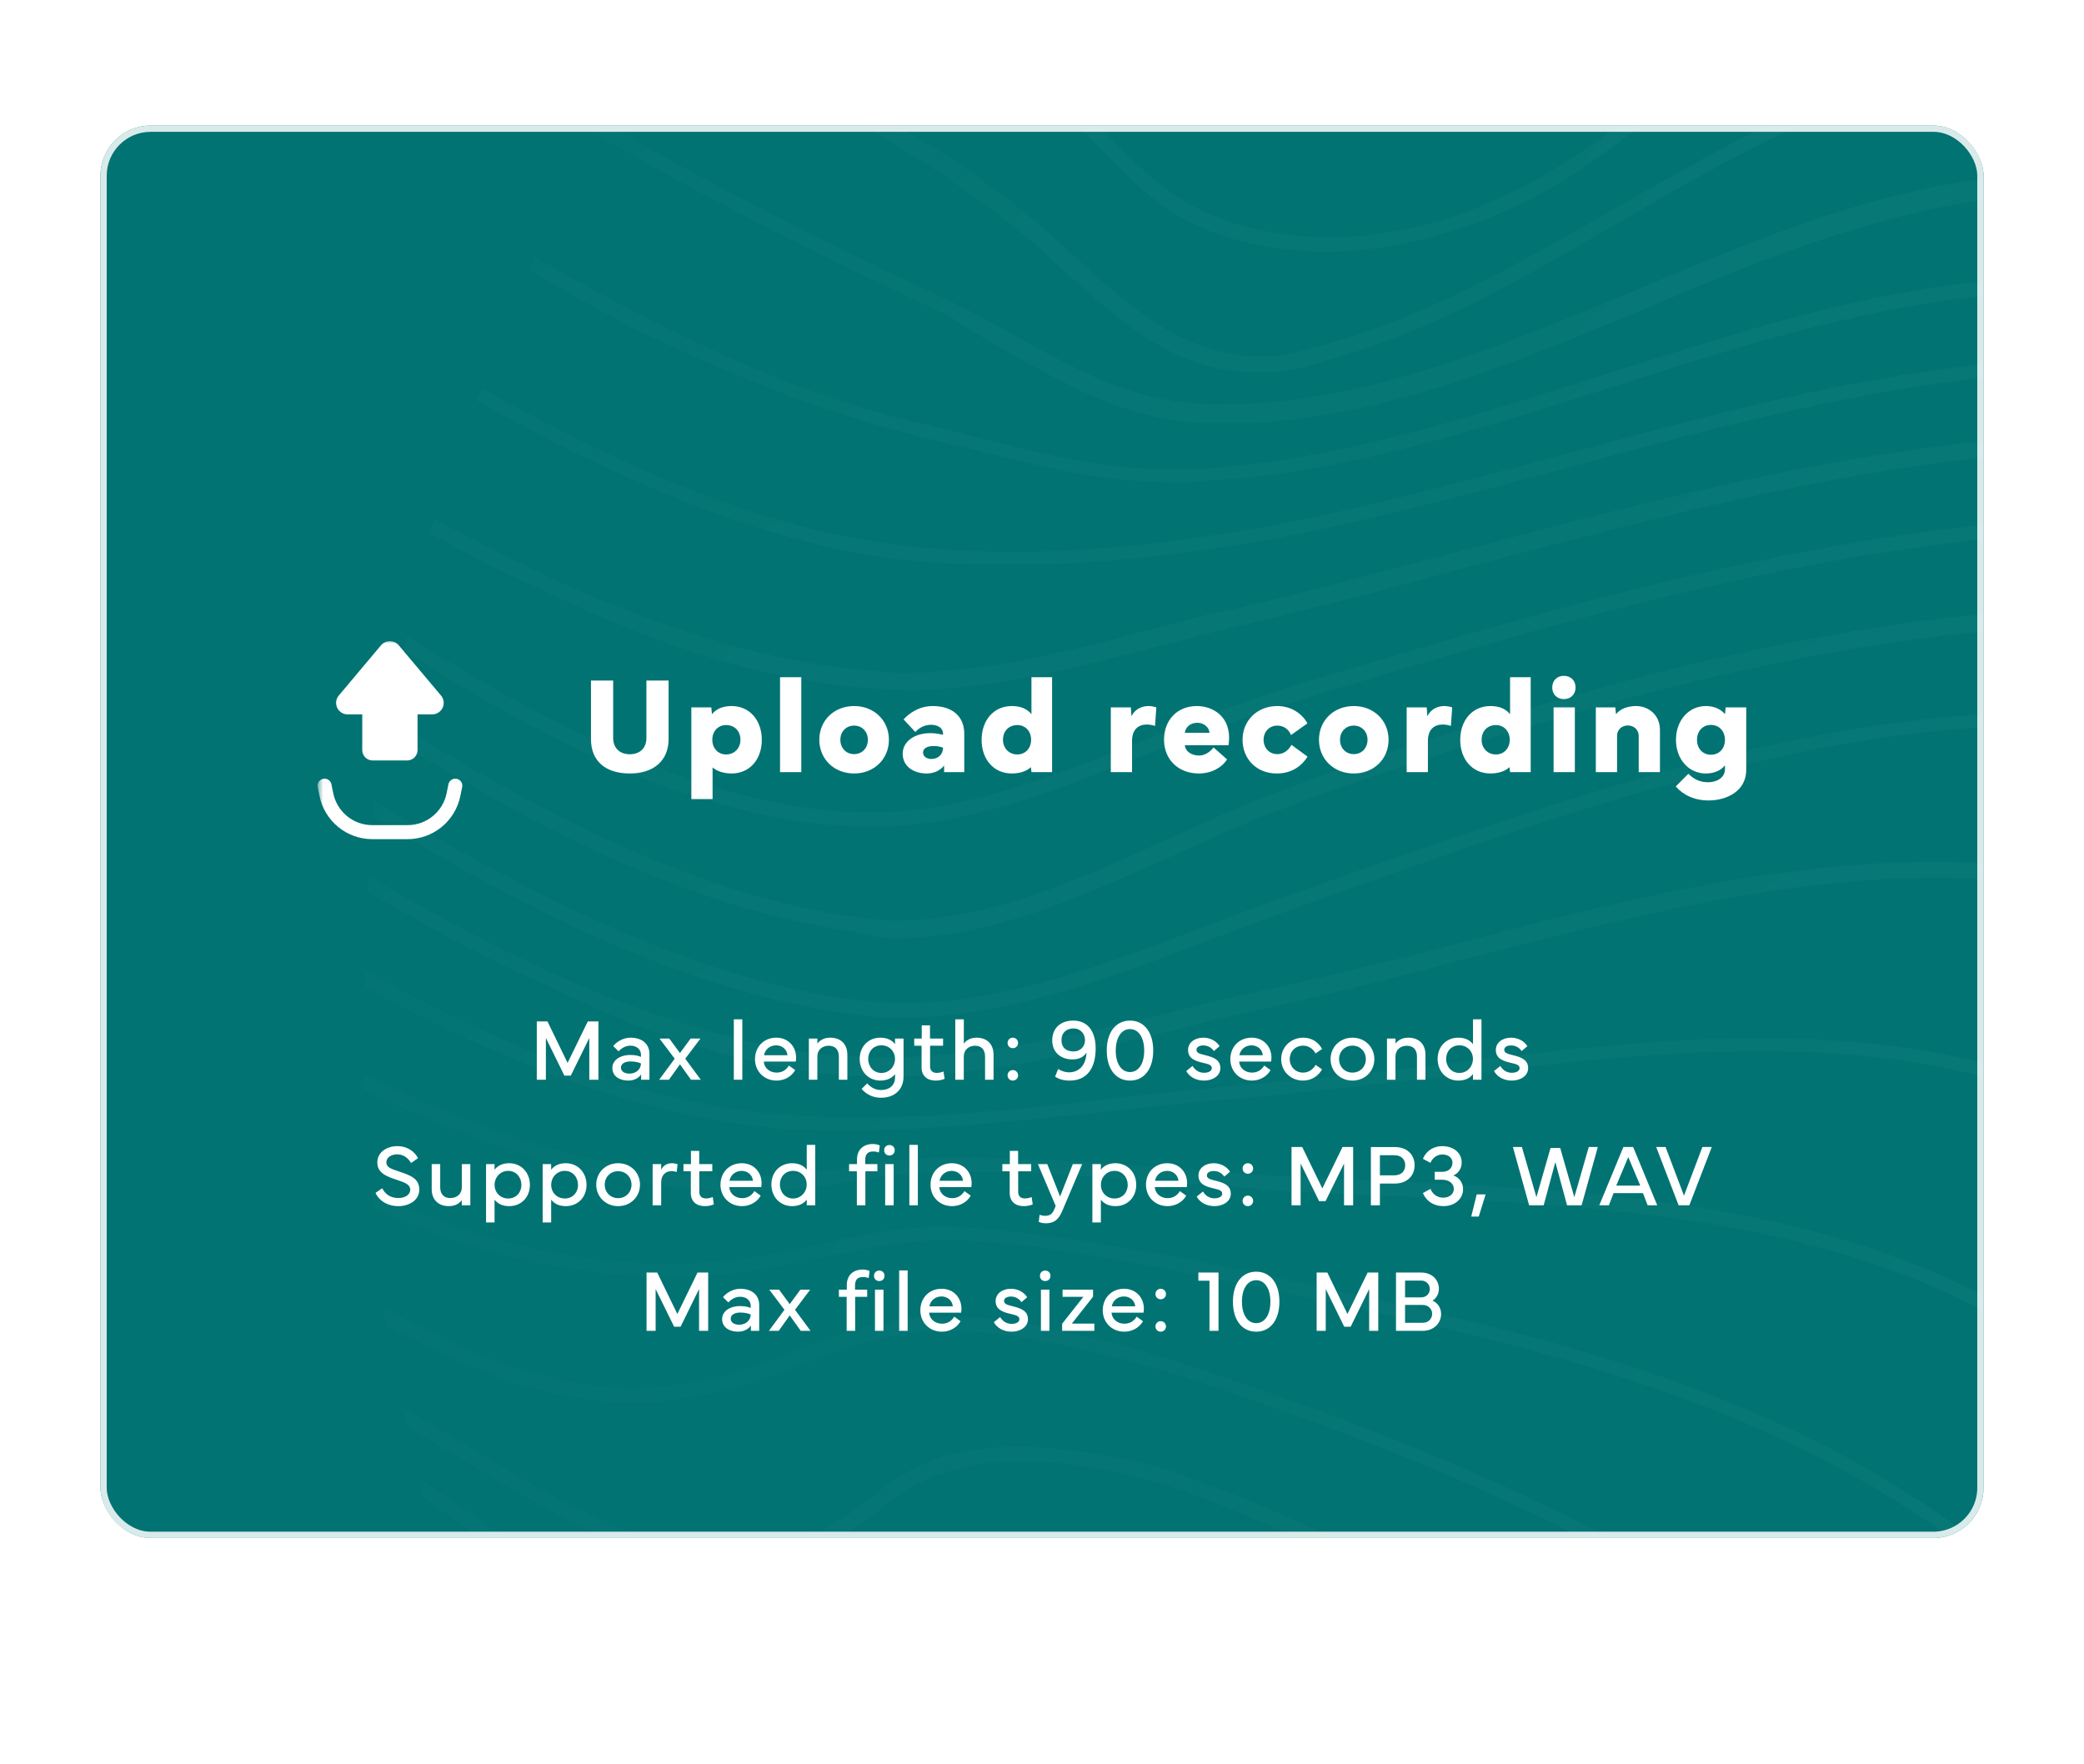<svg width="332" height="281" viewBox="0 0 332 281" fill="none" xmlns="http://www.w3.org/2000/svg">
<g filter="url(#filter0_d_1178_67030)">
<g clip-path="url(#clip0_1178_67030)">
<rect x="16" y="16" width="300" height="225" rx="8" fill="#027373"/>
<g opacity="0.12">
<path d="M521.87 308.259C518.832 310.032 515.54 311.551 512.502 313.323C488.194 326.49 462.874 340.163 436.794 349.278C418.057 355.862 401.598 358.9 386.406 358.9C368.681 358.9 351.97 354.343 336.018 345.227C329.435 341.429 322.598 337.125 315.256 332.061C304.874 324.718 294.746 316.868 284.111 308.259C257.018 286.737 228.913 264.455 196.249 254.58C192.451 253.314 189.413 252.808 187.134 252.554C185.361 252.301 183.589 252.301 182.07 252.301C175.486 252.301 170.169 253.567 164.852 256.859C162.067 258.631 159.788 260.91 157.763 263.189C155.484 265.721 152.952 268.506 149.407 270.026C146.621 271.292 143.33 271.798 140.038 271.798C135.481 271.798 130.67 270.785 125.352 268.506C116.997 265.215 108.894 259.897 102.31 255.593C100.791 254.58 99.525 253.82 98.006 252.808C90.157 247.997 82.307 242.426 73.952 236.349L73.445 236.096C71.166 234.577 68.888 232.804 66.609 231.285C66.862 232.298 67.115 233.564 67.621 234.577C69.141 235.843 70.913 236.856 72.432 238.122L72.686 238.375C81.041 244.199 89.144 249.769 96.993 254.833C98.26 255.593 99.779 256.606 101.298 257.618C107.881 261.923 116.237 267.24 124.846 270.785C130.67 273.064 135.734 274.077 140.545 274.077C144.089 274.077 147.634 273.317 150.673 272.051C154.471 270.279 157.256 267.493 159.788 264.708C161.813 262.429 163.839 260.404 166.371 258.631C171.182 255.846 175.993 254.58 182.323 254.58C183.842 254.58 185.361 254.58 187.134 254.833C189.413 255.086 192.198 255.593 195.743 256.606C228.153 266.227 256.006 288.509 283.099 309.779C293.733 318.134 303.861 326.237 314.242 333.58C321.585 338.644 328.675 343.202 335.258 347C351.464 356.115 367.922 360.673 385.899 360.926C401.598 361.179 418.563 357.887 438.06 351.051C464.14 341.936 489.46 328.262 514.021 314.843L514.781 314.589C517.819 313.07 520.604 311.551 523.643 309.779C553.774 293.573 581.12 283.952 607.959 279.901C608.466 279.141 608.719 278.128 608.973 277.368C600.87 278.381 592.515 280.154 584.412 282.433C564.409 288.003 544.152 296.359 521.87 308.259Z" fill="url(#paint0_linear_1178_67030)" fill-opacity="0.4"/>
<path d="M516.301 290.281L515.795 290.535C485.41 304.714 454.266 319.653 422.109 329.275C405.904 334.339 388.433 338.897 371.215 338.897C354.503 338.897 340.577 334.592 328.424 325.73C322.347 321.426 316.27 315.855 311.459 311.551C290.19 292.307 271.706 277.368 253.475 264.961C231.193 249.769 209.924 238.628 188.401 231.032C184.35 229.512 180.299 228.5 176.754 227.993C171.437 226.98 166.879 226.474 162.068 226.474C157.511 226.474 153.459 226.98 149.661 228.246C145.103 229.766 141.559 232.298 138.267 234.83C135.988 236.602 133.71 238.375 131.178 239.641C126.367 242.173 121.302 243.439 116.238 243.439C104.844 243.439 93.703 237.615 82.309 231.032C76.232 227.487 70.155 223.689 64.078 220.144C64.332 221.157 64.584 222.169 64.838 223.182C70.155 226.474 75.725 229.766 81.296 233.057C89.398 237.615 97.501 242.173 105.857 244.198C109.402 245.211 112.947 245.717 116.238 245.717C121.809 245.717 127.126 244.451 132.444 241.666C135.229 240.147 137.761 238.375 140.04 236.602C143.331 234.07 146.37 231.791 150.674 230.525C154.219 229.512 158.017 228.753 162.321 228.753C166.879 228.753 171.437 229.259 176.501 230.272C180.046 230.778 184.097 232.044 187.895 233.31C237.523 251.035 279.302 285.217 310.446 313.323C315.257 317.627 321.334 323.198 327.411 327.756C340.071 336.871 354.504 341.429 371.468 341.429C372.228 341.429 373.241 341.429 374 341.429C390.712 340.922 408.183 336.365 423.122 331.807C455.279 321.932 486.676 307.246 517.061 292.814L517.567 292.56C549.977 277.368 581.881 263.442 615.811 260.657C616.064 259.897 616.317 259.137 616.57 258.378C604.417 259.391 591.756 261.669 578.59 265.467C556.814 271.544 535.798 280.913 516.301 290.281Z" fill="url(#paint1_linear_1178_67030)" fill-opacity="0.4"/>
<path d="M519.849 263.945C493.516 277.365 458.321 294.077 422.366 304.965C404.388 310.282 387.17 315.093 369.699 314.84C354.254 314.586 343.366 308.003 331.718 297.875C326.908 293.57 322.097 289.013 317.286 284.455L315.513 282.683C298.295 266.478 279.052 253.058 256.77 241.157C238.033 231.282 217.017 222.673 190.177 213.811C185.113 212.039 181.315 211.026 177.77 210.013C168.402 207.734 159.792 205.708 150.93 205.708C149.917 205.708 148.905 205.708 147.892 205.708C140.296 206.215 133.966 208.494 127.129 211.026C123.584 212.292 120.04 213.811 116.495 214.824C110.924 216.343 105.86 217.103 100.796 217.103C91.174 217.103 81.299 214.317 69.652 208.747C67.12 207.481 64.334 205.962 61.043 204.442C61.296 205.455 61.296 206.215 61.55 207.228C64.082 208.494 66.36 209.76 68.639 210.772C77.501 215.077 84.844 217.609 92.187 218.622C94.972 219.128 98.011 219.382 100.796 219.382C106.114 219.382 111.431 218.622 117.001 217.103C120.799 216.09 124.344 214.571 127.889 213.305C134.472 210.773 140.802 208.494 147.892 207.987C148.905 207.987 149.918 207.987 150.677 207.987C159.286 207.987 167.642 209.76 177.01 212.039C180.555 212.798 184.354 214.064 189.418 215.583C229.171 228.75 275 247.234 313.741 283.949L315.513 285.721C320.324 290.279 325.135 294.836 329.946 299.141C341.847 309.522 353.241 316.612 369.446 316.865C369.699 316.865 370.206 316.865 370.459 316.865C387.93 316.865 405.148 312.054 422.872 306.737C459.08 295.849 494.022 279.138 520.609 265.465C554.538 248.247 587.961 232.801 624.17 231.535C624.423 230.776 624.423 230.016 624.676 229.257C610.75 229.763 596.57 232.042 581.378 236.853C560.108 243.942 539.346 254.07 519.849 263.945Z" fill="url(#paint2_linear_1178_67030)" fill-opacity="0.4"/>
<path d="M589.48 202.168C567.198 208.498 545.169 219.386 526.432 229.008C498.073 243.693 464.144 259.898 428.695 270.28C410.718 275.597 392.993 280.155 375.775 279.395C361.09 278.889 350.202 272.052 338.554 261.671C336.276 259.645 333.997 257.62 331.718 255.847L331.465 255.594C328.426 253.062 325.388 250.277 322.602 247.745C287.407 217.36 245.629 208.498 201.318 199.129L195.241 197.863C189.923 196.597 185.872 195.838 182.327 195.331L181.821 195.331C172.453 193.559 162.831 192.04 153.209 191.533C144.853 191.027 137.763 192.546 130.167 194.318C127.382 194.825 124.343 195.585 121.305 196.091C116.494 196.851 111.43 197.357 106.619 197.357C93.199 197.357 79.02 194.318 64.334 188.242C62.815 187.482 61.043 186.976 59.523 186.216C59.523 186.976 59.776 187.988 59.776 188.748C61.042 189.254 62.308 189.761 63.574 190.267C78.26 196.344 92.946 199.383 106.619 199.383C111.683 199.383 116.747 198.876 121.811 198.117C124.85 197.61 127.888 196.851 130.927 196.344C138.27 194.825 145.359 193.306 153.462 193.559C162.83 194.065 172.452 195.585 181.568 197.357L182.074 197.357C185.619 198.117 189.67 198.876 194.988 199.889L201.064 201.155C245.122 210.524 286.647 219.386 321.336 249.264C324.375 251.796 327.414 254.581 330.452 257.113C332.731 259.139 335.01 261.164 337.288 263.19C344.125 269.267 349.442 273.065 355.013 275.85C361.849 279.395 368.686 281.168 376.029 281.421C377.042 281.421 378.308 281.421 379.321 281.421C395.779 281.421 412.49 277.116 429.708 272.052C465.41 261.671 499.339 245.213 527.951 230.527C560.362 213.815 594.797 197.61 630.246 197.61C630.499 197.61 631.006 197.61 631.259 197.61C631.259 196.851 631.512 196.091 631.512 195.331C617.839 196.091 604.166 198.117 589.48 202.168Z" fill="url(#paint3_linear_1178_67030)" fill-opacity="0.4"/>
<path d="M62.051 171.528C83.573 181.403 102.817 186.214 120.541 185.708C125.605 185.708 130.669 184.948 135.733 184.189C140.797 183.429 145.861 182.67 150.925 182.67C160.8 182.416 170.676 183.176 180.297 183.936C182.576 184.189 185.108 184.189 187.387 184.442C190.932 184.695 194.73 184.948 198.275 185.202L200.807 185.455C207.644 185.961 214.48 186.214 221.064 186.468C258.285 188.24 296.772 190.012 328.675 212.548C333.486 216.093 339.309 220.144 344.627 224.195C351.716 229.512 359.06 233.31 366.656 235.842C373.746 238.121 381.088 239.387 389.191 239.641C403.877 239.894 418.816 236.855 436.794 232.044C471.989 222.676 506.171 206.724 534.783 192.545C565.674 177.352 598.338 162.666 631.001 162.666C631.508 162.666 632.267 162.666 632.773 162.666C632.773 162.16 632.773 161.654 632.773 161.147C632.773 160.894 632.773 160.641 632.773 160.388C632.267 160.388 631.761 160.388 631.001 160.388C620.113 160.388 608.466 161.907 596.312 165.198C574.283 171.022 553.268 180.897 533.771 190.519C505.159 204.698 471.229 220.397 436.287 229.766C419.069 234.323 404.89 237.362 391.217 237.362C373.999 237.362 359.819 232.551 345.893 222.423C340.576 218.371 334.752 214.32 329.688 210.775C315.255 200.394 298.038 193.557 277.275 189.506C258.791 185.961 239.547 184.948 220.81 184.189C214.227 183.936 207.137 183.429 200.554 183.176L198.275 182.923C194.73 182.669 190.932 182.416 187.387 182.163C185.108 181.91 182.576 181.91 180.297 181.657C170.676 180.897 160.548 180.391 150.673 180.391C145.355 180.391 140.291 181.15 135.227 181.91C130.416 182.67 125.352 183.176 120.541 183.429C103.07 183.936 84.08 179.378 63.064 169.503C61.544 168.743 60.025 167.984 58.506 167.224L58 166.971C58 167.73 58 168.743 58 169.503C59.266 170.263 60.532 171.022 62.051 171.528Z" fill="url(#paint4_linear_1178_67030)" fill-opacity="0.4"/>
<path d="M135.23 176.087C148.144 176.087 161.563 174.568 174.477 173.302C180.807 172.542 187.391 171.783 193.721 171.276C197.772 171.023 202.33 170.517 207.141 170.01C214.737 169.251 222.586 168.238 230.435 167.478C246.894 165.453 263.858 163.427 280.316 163.427C302.598 163.427 320.576 167.225 336.528 175.074L338.3 176.087C343.111 178.366 348.175 180.898 352.986 183.683C366.912 191.533 381.851 195.584 398.816 195.584L399.322 195.584C415.527 195.584 431.986 192.039 445.912 188.747C480.348 180.392 513.011 166.719 543.143 153.046C571.755 140.132 601.886 127.725 631.258 126.966C631.258 126.206 631.004 125.446 631.004 124.687C622.649 124.94 613.533 125.953 604.418 127.978C583.149 132.789 561.879 141.905 542.129 150.767C511.998 164.44 479.335 178.113 445.405 186.469C430.72 190.014 415.021 193.305 399.576 193.305C382.864 193.305 367.925 189.507 354.252 181.658C349.441 178.872 344.377 176.34 339.566 174.062L337.794 173.302C321.335 165.199 303.358 161.401 280.57 161.401C263.858 161.401 246.894 163.427 230.435 165.453C222.839 166.465 214.99 167.225 207.393 167.985C202.583 168.491 198.278 168.744 193.973 169.251C187.643 169.757 181.06 170.517 174.73 171.276C161.817 172.796 148.65 174.062 135.736 174.062C131.938 174.062 128.394 173.808 124.849 173.555C100.035 171.783 76.487 160.642 58.763 151.02L58.256 150.767C58.256 151.526 58.256 152.539 58.256 153.299C75.981 162.921 99.782 173.808 124.849 175.834C127.888 175.834 131.432 176.087 135.23 176.087Z" fill="url(#paint5_linear_1178_67030)" fill-opacity="0.4"/>
<path d="M128.647 166.715C132.445 167.221 136.749 167.475 141.054 167.475C157.005 167.475 173.21 163.423 188.909 159.625C192.707 158.612 195.999 157.853 199.544 157.093C204.355 156.08 209.166 154.814 212.711 154.055C219.294 152.535 225.877 150.763 232.461 148.991C257.275 142.661 283.101 135.824 308.422 135.824C320.829 135.824 331.97 137.343 342.857 140.635C348.428 142.154 354.251 143.927 359.822 145.952C374.761 151.27 390.207 153.802 406.412 153.548C420.085 153.295 434.77 151.523 453.507 147.471C486.424 140.382 519.088 128.228 549.472 116.327C572.767 107.212 599.1 96.831 625.434 94.552C625.18 93.792 625.181 93.032 624.927 92.273C619.61 92.779 614.292 93.539 608.722 94.552C587.453 98.856 565.93 107.212 548.713 114.048C518.328 125.949 485.918 137.85 453.001 144.939C433.504 149.244 418.565 151.016 404.892 151.016C389.447 151.016 375.014 148.484 360.582 143.42C355.011 141.395 349.187 139.622 343.364 138.103C332.476 134.811 320.829 133.292 308.168 133.292C282.342 133.292 256.515 139.875 231.701 146.459C225.371 148.231 218.534 149.75 212.204 151.269C208.153 152.282 203.595 153.295 199.037 154.308C195.492 155.068 191.948 155.827 188.403 156.84C172.704 160.638 156.499 164.436 141.054 164.436C136.749 164.436 132.698 164.183 128.9 163.677C103.073 159.878 79.019 147.471 58.762 135.571C58.762 136.33 58.509 137.343 58.509 138.103C69.65 144.433 79.019 149.497 87.881 153.295C102.567 160.638 115.733 164.689 128.647 166.715Z" fill="url(#paint6_linear_1178_67030)" fill-opacity="0.4"/>
<path d="M143.837 158.108C160.295 158.108 177.512 151.525 192.705 145.701C196.249 144.435 200.048 142.916 203.592 141.65L207.138 140.384C210.176 139.371 213.214 138.105 216.253 137.092C250.182 125.192 288.669 111.519 325.89 111.519C332.98 111.519 339.817 112.025 346.4 113.038L349.438 113.544C354.249 114.304 359.314 115.064 364.124 116.076C377.544 118.862 390.71 120.128 404.13 120.128C420.588 120.128 438.566 118.102 459.329 114.051C491.739 107.721 523.896 97.593 554.028 87.971L557.572 86.958C576.563 80.881 597.832 74.045 618.848 71.259C618.594 70.5 618.341 69.74 618.088 68.98C617.075 69.234 615.81 69.234 614.797 69.487C594.794 72.525 574.537 79.109 556.813 84.932L553.268 85.945C523.137 95.567 490.98 105.695 458.823 112.025C438.313 116.076 420.335 118.102 404.13 118.102C390.71 118.102 377.797 116.836 364.377 114.051C359.566 113.038 354.502 112.278 349.691 111.519L346.653 111.012C340.07 110 332.98 109.493 325.89 109.493C288.163 109.493 249.422 123.166 215.493 135.067C212.454 136.08 209.163 137.346 206.124 138.358L202.58 139.624C199.035 140.89 195.237 142.41 191.692 143.676C176.753 149.499 159.788 155.83 143.583 155.83C141.304 155.83 138.772 155.576 136.493 155.323C109.147 151.778 82.561 137.346 59.772 123.673C59.772 124.432 59.519 125.445 59.519 126.205C82.055 139.878 108.641 154.057 136.24 157.602C138.772 158.108 141.305 158.108 143.837 158.108Z" fill="url(#paint7_linear_1178_67030)" fill-opacity="0.4"/>
<path d="M142.828 145.447C158.02 145.447 172.706 138.611 186.886 132.281C192.456 129.749 198.027 127.217 203.344 125.191C207.395 123.672 211.193 122.152 214.991 120.886C255.251 107.213 298.548 94.806 344.125 95.313C351.215 95.313 357.545 95.566 363.369 96.072C374.004 97.085 384.638 97.338 394.766 97.338C417.048 97.338 438.824 95.313 461.359 90.755C489.465 85.185 518.583 77.588 550.487 66.954C570.49 60.371 591.506 53.787 612.016 51.508C611.762 50.749 611.509 49.989 611.256 49.23C609.737 49.483 607.964 49.736 606.192 49.736C586.948 52.521 567.705 58.598 549.727 64.422C517.823 74.803 488.705 82.653 460.853 87.97C438.318 92.274 416.795 94.553 394.513 94.553C384.385 94.553 374.004 94.047 363.369 93.287C357.292 92.781 350.962 92.528 343.872 92.528C298.042 92.021 254.491 104.681 213.978 118.354C210.18 119.62 206.382 121.14 202.331 122.659C197.014 124.684 191.443 127.216 185.873 129.749C171.946 136.079 157.514 142.662 142.828 142.662C140.802 142.662 138.777 142.409 136.751 142.156C110.165 138.611 84.338 124.431 62.056 110.505C61.803 111.265 61.803 112.024 61.55 113.037C83.832 126.963 109.658 140.89 136.245 144.434C138.524 145.194 140.802 145.447 142.828 145.447Z" fill="url(#paint8_linear_1178_67030)" fill-opacity="0.4"/>
<path d="M139.024 127.722C153.71 127.722 168.396 121.898 182.828 116.074C188.652 113.795 193.97 111.77 199.54 109.997C203.085 108.731 206.629 107.719 210.427 106.452C249.168 94.805 292.972 81.638 337.789 80.372C341.081 80.372 344.373 80.119 347.411 80.119C351.209 80.119 354.501 80.119 358.046 80.372C365.642 80.626 372.985 80.879 380.074 80.879C407.42 80.879 431.222 78.347 454.77 73.283C480.596 67.459 507.183 59.61 533.516 49.481C553.266 41.885 576.814 34.289 602.894 34.289C603.401 34.289 603.654 34.289 604.16 34.289C603.907 33.53 603.401 32.77 603.148 32.011C597.577 32.011 592.007 32.264 586.183 33.023C570.231 35.049 553.266 39.353 532.757 47.203C506.423 57.331 480.09 65.18 454.263 71.004C430.715 76.068 407.168 78.6 379.821 78.6C372.985 78.6 365.642 78.347 358.046 78.094C354.501 77.84 351.209 77.84 347.411 77.84C344.373 77.84 341.081 77.84 337.789 78.094C292.719 79.36 248.662 92.526 209.668 104.174C205.87 105.186 202.325 106.452 198.78 107.719C193.21 109.491 187.892 111.77 182.069 114.049C167.889 119.619 153.203 125.443 139.024 125.443C113.957 125.443 87.876 111.77 64.835 97.337C64.582 98.097 64.582 98.856 64.329 99.616C87.117 114.302 113.45 127.722 139.024 127.722Z" fill="url(#paint9_linear_1178_67030)" fill-opacity="0.4"/>
<path d="M139.53 105.694C141.049 105.694 142.822 105.947 144.341 105.947C157.761 105.947 171.434 102.402 184.853 98.858C188.145 98.098 191.437 97.085 194.728 96.326C196.501 95.819 198.273 95.566 200.046 95.059L200.299 95.059C201.818 94.553 203.591 94.3 205.11 93.793C214.985 91.515 224.86 88.729 234.228 86.197C265.119 78.095 297.276 69.486 329.686 67.713C337.282 67.207 343.866 67.207 349.943 67.46C356.02 67.713 361.083 67.713 366.147 67.713C395.013 67.713 418.055 64.928 441.35 58.598C464.898 52.268 487.686 43.912 508.702 34.037C529.971 23.909 550.987 18.845 572.509 18.845C580.358 18.845 588.461 19.605 597.07 20.871C596.564 20.111 596.057 19.098 595.551 18.338C587.448 17.073 579.852 16.566 572.256 16.566C567.698 16.566 563.394 16.819 558.836 17.073C541.618 18.592 524.907 23.403 507.436 31.758C486.673 41.633 464.138 49.989 440.59 56.319C417.548 62.649 394.507 65.181 365.895 65.181C361.084 65.181 355.766 65.181 349.689 64.928C343.359 64.675 336.776 64.928 329.18 65.181C296.517 66.954 264.359 75.309 233.215 83.665C223.593 86.197 213.718 88.729 204.097 91.261C202.577 91.515 201.058 92.021 199.792 92.274L199.539 92.274C197.767 92.781 195.741 93.287 193.968 93.54C190.677 94.3 187.385 95.313 184.094 96.072C170.927 99.617 157.254 103.162 144.087 103.162C142.568 103.162 141.049 103.162 139.53 102.909C114.715 101.136 89.902 89.995 69.139 78.601C68.886 79.361 68.633 80.12 68.379 80.88C74.203 84.172 79.52 86.957 84.838 89.236C105.347 99.364 123.071 104.681 139.53 105.694Z" fill="url(#paint10_linear_1178_67030)" fill-opacity="0.4"/>
<path d="M161.309 85.943C170.678 85.943 180.806 85.184 191.188 83.665C194.732 83.158 198.024 82.652 201.062 82.145C217.774 79.107 234.485 74.549 250.691 70.245C273.732 63.914 297.786 57.584 322.094 55.559C329.437 55.052 336.02 54.799 342.097 55.052C346.655 55.052 350.959 55.306 354.757 55.306C383.116 55.306 404.385 52.267 425.908 44.671C445.405 38.088 464.395 29.226 482.119 18.591C500.097 7.703 518.834 2.639 541.116 2.639C553.27 2.639 566.942 4.158 583.907 7.45C585.933 7.956 587.959 8.21 589.984 8.716C589.478 7.956 588.972 6.944 588.212 6.184C586.946 5.931 585.68 5.678 584.161 5.424C566.943 2.133 553.27 0.613 541.116 0.613C537.824 0.613 534.279 0.614 530.988 0.867C512.757 2.133 496.299 7.45 480.6 16.819C462.876 27.453 444.139 36.062 424.895 42.899C403.626 50.242 382.61 53.28 354.504 53.28C350.453 53.28 346.402 53.28 341.844 53.027C335.767 52.774 329.184 53.027 321.841 53.533C297.28 55.306 273.226 61.889 249.931 68.219C233.726 72.523 217.267 77.081 200.556 80.12C197.517 80.626 194.226 81.132 190.681 81.639C180.3 83.158 170.424 83.918 161.056 83.918C154.219 83.918 147.636 83.411 141.813 82.652C119.277 79.613 96.996 69.232 76.739 57.838C76.486 58.597 76.233 59.357 75.98 59.863C96.489 71.257 118.771 81.639 141.559 84.93C147.636 85.69 154.22 85.943 161.309 85.943Z" fill="url(#paint11_linear_1178_67030)" fill-opacity="0.4"/>
<path d="M145.106 65.182C147.891 65.942 150.423 66.448 153.209 67.208L153.461 67.208C164.602 69.993 174.984 72.778 186.378 72.778C187.644 72.778 188.657 72.778 189.923 72.778C193.215 72.525 196.507 72.272 199.545 72.019C219.295 69.74 238.538 63.41 257.022 57.586C276.013 51.509 295.763 45.179 316.019 43.153C323.109 42.394 329.439 42.141 335.009 42.141C338.807 42.141 342.099 42.394 345.39 42.394C368.432 42.394 388.435 40.368 411.224 30.493C426.416 23.91 441.861 14.794 458.826 2.641C474.778 -8.754 492.756 -14.071 515.291 -14.071C529.47 -14.071 544.156 -12.045 561.88 -9.007C567.451 -7.994 573.528 -6.981 579.352 -5.968C578.592 -6.981 578.085 -7.741 577.326 -8.754C572.262 -9.766 566.944 -10.526 562.134 -11.539C546.182 -14.324 530.736 -16.603 515.291 -16.603C512.759 -16.603 510.479 -16.603 507.947 -16.35C488.451 -15.337 471.739 -9.766 457.307 0.615C440.595 12.769 425.15 21.631 409.957 28.214C387.676 38.089 367.926 40.115 345.138 40.115C341.846 40.115 338.554 40.115 334.756 39.862C328.932 39.608 322.602 40.115 315.512 40.875C295.003 42.9 275.253 49.483 256.009 55.56C237.525 61.384 218.535 67.714 199.038 69.993C196 70.246 192.709 70.753 189.417 70.753C188.404 70.753 187.138 70.753 186.125 70.753C174.984 70.753 164.603 67.967 153.715 65.182C150.93 64.422 148.144 63.663 145.359 63.157C124.343 58.093 104.593 47.964 85.35 37.077C85.096 37.836 84.59 38.343 84.337 39.102C90.161 42.394 96.237 45.939 102.314 48.977C118.266 56.573 132.193 61.891 145.106 65.182Z" fill="url(#paint12_linear_1178_67030)" fill-opacity="0.4"/>
<path d="M161.814 52.776C171.435 58.093 180.298 63.157 192.958 63.41C196.25 63.41 199.541 63.41 202.58 63.157C223.343 61.385 243.092 53.029 262.083 45.179C278.794 38.09 296.012 31 313.736 28.215C320.32 27.202 325.89 26.695 330.954 26.695L331.461 26.695C332.727 26.695 333.993 26.695 335.259 26.695C345.64 26.695 357.035 26.442 367.922 24.67C380.329 22.644 391.217 19.099 402.358 13.023C416.79 5.426 430.211 -4.955 443.124 -14.83L445.656 -16.856C461.355 -28.756 479.332 -34.327 502.627 -34.327C519.085 -34.327 536.05 -31.542 552.255 -29.009L552.762 -29.009C556.56 -28.503 560.104 -27.744 563.902 -27.237C563.143 -28.25 562.383 -29.009 561.624 -30.022C558.839 -30.529 555.8 -31.035 553.014 -31.542L552.508 -31.542C535.797 -34.327 518.832 -37.112 502.121 -37.112C500.095 -37.112 498.323 -37.112 496.297 -37.112C486.422 -36.605 477.56 -35.34 469.457 -32.554C460.088 -29.516 451.733 -25.211 443.884 -19.388L441.352 -17.362C428.438 -7.487 415.018 2.641 400.839 10.237C378.051 22.391 357.794 23.404 335.259 23.404C333.993 23.404 332.474 23.404 331.208 23.404L330.701 23.404C325.637 23.404 319.813 23.91 312.977 24.923C294.999 27.708 277.528 35.051 260.817 42.141C241.826 49.99 222.33 58.346 202.074 60.118C199.035 60.372 195.743 60.372 192.704 60.372C180.551 60.118 171.942 55.054 162.573 49.99C159.029 47.965 155.484 45.939 151.685 44.167C129.91 34.038 112.439 24.923 96.234 15.555C95.981 16.314 95.474 16.82 95.221 17.58C111.426 26.949 129.15 36.064 150.926 46.192C154.724 48.724 158.269 50.75 161.814 52.776Z" fill="url(#paint13_linear_1178_67030)" fill-opacity="0.4"/>
<path d="M159.786 30.743C163.078 33.275 166.117 36.06 169.155 38.846C179.03 47.708 187.385 55.304 200.299 55.304C201.058 55.304 201.818 55.304 202.831 55.304C206.882 55.05 211.694 53.278 215.998 52.012L216.757 51.759C230.937 47.201 244.61 39.099 257.777 31.503C277.02 20.361 297.023 8.714 318.799 6.689L319.052 6.689C323.61 6.182 328.674 5.676 333.485 5.929C336.776 6.182 340.068 6.182 343.106 6.182C352.728 6.182 361.084 5.422 368.933 3.903C380.327 1.624 390.709 -2.174 402.103 -8.251C410.712 -12.808 419.321 -18.379 427.676 -23.696C435.273 -28.507 443.122 -33.318 450.971 -37.876C470.468 -48.763 491.231 -53.827 516.045 -53.827C523.641 -53.827 531.491 -53.321 539.34 -52.561C538.327 -53.321 537.314 -54.334 536.302 -55.093C529.465 -55.853 522.628 -56.106 516.045 -56.106C491.231 -56.106 469.455 -50.789 449.959 -39.901C442.109 -35.597 434.26 -30.532 426.664 -25.722C418.308 -20.404 409.952 -15.087 401.343 -10.529C382.86 -0.401 365.894 3.65 343.359 3.65C340.321 3.65 337.283 3.65 334.244 3.397C329.18 3.144 324.369 3.65 319.558 4.156L319.305 4.156C297.023 6.182 276.767 18.083 257.27 29.224C244.103 36.82 230.431 44.669 216.504 49.227L215.745 49.48C211.693 50.746 206.882 52.265 203.084 52.772C202.325 52.772 201.565 52.772 200.806 52.772C188.905 52.772 180.549 45.429 171.18 36.82C168.142 34.035 165.104 31.249 161.812 28.717C151.177 20.362 139.024 13.525 127.123 6.942C121.299 3.65 115.222 0.358 109.399 -3.187C108.892 -2.68 108.639 -1.92 108.133 -1.414C113.956 2.131 120.034 5.676 126.11 8.967C137.251 15.804 149.405 22.64 159.786 30.743Z" fill="url(#paint14_linear_1178_67030)" fill-opacity="0.4"/>
<path d="M138.267 -8.502C150.42 -0.906 162.828 6.943 172.703 17.071L174.728 19.097C181.818 26.44 186.882 31.757 198.277 34.542C202.581 35.555 206.885 36.062 211.443 36.062C218.28 36.062 225.116 34.795 232.965 32.263C236.257 31.251 240.055 29.478 243.853 27.706C253.475 22.642 262.843 15.046 272.718 6.943C289.936 -6.983 307.66 -21.416 328.17 -22.935C330.702 -23.188 333.234 -23.188 335.766 -23.188C337.538 -23.188 339.058 -23.188 340.577 -22.935C344.882 -22.429 349.186 -22.175 353.49 -22.175C373.24 -22.175 391.218 -27.493 412.234 -35.342C421.096 -38.634 430.211 -42.432 439.074 -45.977C450.974 -50.788 463.128 -55.852 475.282 -60.156C489.461 -64.967 503.388 -68.512 517.82 -70.284C516.808 -71.044 516.048 -71.55 515.035 -72.31C501.362 -70.284 488.195 -66.993 474.522 -62.182C462.368 -57.877 449.961 -52.813 438.314 -48.002C429.705 -44.458 420.589 -40.659 411.727 -37.368C390.965 -29.518 373.241 -24.454 353.744 -24.454C349.693 -24.454 345.388 -24.708 341.084 -25.214C339.564 -25.467 338.045 -25.467 336.019 -25.467C333.487 -25.467 330.702 -25.214 328.17 -25.214C307.154 -23.695 288.923 -9.009 271.452 5.171C261.577 13.273 252.462 20.616 242.84 25.68C239.295 27.453 235.751 28.972 232.459 30.238C219.799 34.289 209.417 34.795 199.036 32.263C188.148 29.478 183.337 24.414 176.501 17.578C175.994 16.818 175.235 16.312 174.475 15.552C164.347 5.171 151.94 -2.679 139.786 -10.528C135.735 -13.06 131.684 -15.592 127.886 -18.378C126.366 -19.39 124.594 -20.403 123.074 -21.416C122.568 -20.91 122.062 -20.15 121.556 -19.643C123.328 -18.631 124.847 -17.365 126.62 -16.352C130.164 -13.82 134.215 -11.034 138.267 -8.502Z" fill="url(#paint15_linear_1178_67030)" fill-opacity="0.4"/>
</g>
<path d="M85.515 168V158.717H87.217L90.423 165.32L93.636 158.717H95.331V168H93.882V161.349L90.936 167.344H89.91L86.964 161.349V168H85.515ZM97.556 166.134C97.556 164.903 98.732 164.056 100.454 164.056C101.24 164.056 101.808 164.22 102.109 164.363V164.008C102.109 163.188 101.446 162.572 100.427 162.572C99.614 162.572 98.937 163.037 98.547 163.481L97.693 162.634C98.198 161.991 99.251 161.301 100.447 161.301C102.293 161.301 103.462 162.299 103.462 163.892V168H102.136V167.152C101.733 167.768 100.974 168.137 100.092 168.137C98.67 168.137 97.556 167.419 97.556 166.134ZM98.923 166.086C98.923 166.681 99.518 167.029 100.29 167.029C101.357 167.029 102.109 166.298 102.109 165.402C101.828 165.259 101.199 165.088 100.488 165.088C99.634 165.088 98.923 165.375 98.923 166.086ZM105.01 168L107.485 164.65L105.065 161.438H106.623L108.325 163.748L110.028 161.438H111.586L109.166 164.65L111.641 168H110.082L108.325 165.546L106.569 168H105.01ZM118.257 158.375V168H116.904V158.375H118.257ZM120.277 164.726C120.277 162.771 121.678 161.301 123.667 161.301C125.582 161.301 126.826 162.723 126.826 164.479C126.826 164.685 126.812 164.896 126.771 165.108H121.678C121.74 166.093 122.581 166.865 123.715 166.865C124.536 166.865 125.192 166.517 125.684 165.744L126.682 166.469C126.074 167.562 124.877 168.137 123.715 168.137C121.733 168.137 120.277 166.674 120.277 164.726ZM121.712 164.097H125.452C125.37 163.174 124.597 162.524 123.654 162.524C122.649 162.524 121.883 163.174 121.712 164.097ZM130.212 168H128.859V161.438H130.219V162.265C130.438 161.93 131.06 161.301 132.236 161.301C134.041 161.301 134.991 162.422 134.991 164.015V168H133.637V164.302C133.637 163.215 133.043 162.586 132.024 162.586C131.026 162.586 130.212 163.215 130.212 164.302V168ZM140.251 168.137C138.384 168.137 136.956 166.701 136.956 164.685C136.956 162.668 138.384 161.301 140.251 161.301C141.365 161.301 142.103 161.711 142.589 162.333V161.438H143.942V167.487C143.942 169.552 142.541 170.871 140.333 170.871C139.13 170.871 138.015 170.365 137.263 169.463L138.152 168.581C138.774 169.258 139.478 169.641 140.36 169.641C141.707 169.641 142.589 168.854 142.589 167.658V167.104C142.131 167.699 141.365 168.137 140.251 168.137ZM140.415 162.518C139.15 162.518 138.309 163.475 138.309 164.685C138.309 165.895 139.15 166.92 140.415 166.92C141.679 166.92 142.582 165.895 142.582 164.685C142.582 163.475 141.673 162.518 140.415 162.518ZM146.816 162.586H145.647V161.438H146.837V159.332H148.156V161.438H150.241V162.586H148.17V165.867C148.17 166.564 148.573 166.913 149.243 166.913C149.557 166.913 149.988 166.824 150.309 166.688L150.487 167.85C150.159 168.021 149.578 168.137 149.052 168.137C147.677 168.137 146.816 167.364 146.816 166.031V162.586ZM153.539 168H152.185V158.375H153.546V162.265C153.764 161.93 154.387 161.301 155.562 161.301C157.333 161.301 158.283 162.422 158.283 164.015V168H156.93V164.302C156.93 163.215 156.335 162.586 155.35 162.586C154.352 162.586 153.539 163.215 153.539 164.302V168ZM160.515 162.142C160.515 161.677 160.87 161.301 161.349 161.301C161.827 161.301 162.189 161.677 162.189 162.142C162.189 162.606 161.827 162.976 161.349 162.976C160.87 162.976 160.515 162.606 160.515 162.142ZM160.515 167.303C160.515 166.838 160.87 166.462 161.349 166.462C161.827 166.462 162.189 166.838 162.189 167.303C162.189 167.768 161.827 168.137 161.349 168.137C160.87 168.137 160.515 167.768 160.515 167.303ZM170.884 164.767C168.915 164.767 167.63 163.57 167.63 161.731C167.63 159.77 168.977 158.58 170.973 158.58C173.495 158.58 174.548 160.569 174.548 163.023C174.548 166.018 173.283 168.137 170.399 168.137C169.476 168.137 168.703 167.925 168.088 167.508L168.573 166.291C169.12 166.64 169.735 166.824 170.303 166.824C171.827 166.824 173.024 165.751 173.085 163.673C172.648 164.397 171.841 164.767 170.884 164.767ZM171.027 159.831C169.852 159.831 169.1 160.549 169.1 161.684C169.1 162.866 169.817 163.495 171.021 163.495C172.21 163.495 172.853 162.6 172.853 161.704C172.853 160.768 172.203 159.831 171.027 159.831ZM180.02 168.137C177.757 168.137 176.315 166.271 176.315 163.358C176.315 160.453 177.757 158.58 180.02 158.58C182.282 158.58 183.718 160.453 183.718 163.358C183.718 166.271 182.282 168.137 180.02 168.137ZM180.02 159.934C178.659 159.934 177.75 161.26 177.75 163.358C177.75 165.464 178.659 166.776 180.02 166.776C181.373 166.776 182.282 165.464 182.282 163.358C182.282 161.26 181.373 159.934 180.02 159.934ZM188.981 166.619L189.986 165.806C190.355 166.448 190.984 166.893 191.818 166.893C192.522 166.893 193.048 166.612 193.048 166.168C193.048 165.683 192.645 165.532 191.681 165.313C190.273 164.999 189.268 164.555 189.268 163.256C189.268 162.066 190.355 161.301 191.695 161.301C192.918 161.301 193.855 161.937 194.292 162.654L193.383 163.434C193.028 162.928 192.467 162.538 191.695 162.538C191.045 162.538 190.608 162.812 190.608 163.235C190.608 163.734 191.093 163.871 192.057 164.104C193.486 164.452 194.415 164.917 194.415 166.168C194.415 167.364 193.212 168.137 191.818 168.137C190.539 168.137 189.487 167.549 188.981 166.619ZM196.004 164.726C196.004 162.771 197.406 161.301 199.395 161.301C201.309 161.301 202.553 162.723 202.553 164.479C202.553 164.685 202.539 164.896 202.498 165.108H197.406C197.467 166.093 198.308 166.865 199.443 166.865C200.263 166.865 200.919 166.517 201.412 165.744L202.41 166.469C201.801 167.562 200.605 168.137 199.443 168.137C197.46 168.137 196.004 166.674 196.004 164.726ZM197.44 164.097H201.179C201.097 163.174 200.325 162.524 199.381 162.524C198.376 162.524 197.611 163.174 197.44 164.097ZM207.581 168.137C205.591 168.137 204.101 166.626 204.101 164.712C204.101 162.791 205.653 161.301 207.635 161.301C208.927 161.301 210.007 161.978 210.623 163.099L209.577 163.81C209.166 163.051 208.428 162.572 207.608 162.572C206.343 162.572 205.468 163.509 205.468 164.712C205.468 165.922 206.364 166.865 207.581 166.865C208.435 166.865 209.146 166.414 209.597 165.635L210.616 166.353C210.014 167.433 208.907 168.137 207.581 168.137ZM215.459 168.137C213.462 168.137 211.972 166.64 211.972 164.719C211.972 162.798 213.462 161.301 215.459 161.301C217.455 161.301 218.945 162.798 218.945 164.719C218.945 166.64 217.455 168.137 215.459 168.137ZM213.326 164.719C213.326 165.929 214.221 166.865 215.459 166.865C216.696 166.865 217.591 165.929 217.591 164.719C217.591 163.509 216.696 162.572 215.459 162.572C214.221 162.572 213.326 163.509 213.326 164.719ZM222.311 168H220.958V161.438H222.318V162.265C222.537 161.93 223.159 161.301 224.335 161.301C226.139 161.301 227.089 162.422 227.089 164.015V168H225.736V164.302C225.736 163.215 225.141 162.586 224.123 162.586C223.125 162.586 222.311 163.215 222.311 164.302V168ZM229.027 164.685C229.027 162.668 230.456 161.301 232.322 161.301C233.436 161.301 234.175 161.711 234.66 162.333V158.375H236.013V168H234.66V167.104C234.175 167.727 233.436 168.137 232.322 168.137C230.456 168.137 229.027 166.701 229.027 164.685ZM232.486 162.518C231.221 162.518 230.381 163.475 230.381 164.685C230.381 165.895 231.221 166.92 232.486 166.92C233.751 166.92 234.653 165.895 234.653 164.685C234.653 163.475 233.744 162.518 232.486 162.518ZM238.013 166.619L239.017 165.806C239.387 166.448 240.015 166.893 240.849 166.893C241.554 166.893 242.08 166.612 242.08 166.168C242.08 165.683 241.677 165.532 240.713 165.313C239.305 164.999 238.3 164.555 238.3 163.256C238.3 162.066 239.387 161.301 240.726 161.301C241.95 161.301 242.887 161.937 243.324 162.654L242.415 163.434C242.059 162.928 241.499 162.538 240.726 162.538C240.077 162.538 239.639 162.812 239.639 163.235C239.639 163.734 240.125 163.871 241.089 164.104C242.517 164.452 243.447 164.917 243.447 166.168C243.447 167.364 242.244 168.137 240.849 168.137C239.571 168.137 238.518 167.549 238.013 166.619ZM59.816 186.031L60.889 185.286C61.334 186.195 62.188 186.845 63.446 186.845C64.519 186.845 65.353 186.332 65.353 185.519C65.353 184.739 64.615 184.397 63.248 183.96C61.484 183.393 60.097 182.805 60.11 181.164C60.124 179.469 61.724 178.58 63.268 178.58C64.984 178.58 66.078 179.503 66.597 180.494L65.483 181.273C65.087 180.556 64.335 179.886 63.268 179.886C62.387 179.886 61.553 180.337 61.553 181.157C61.553 181.978 62.311 182.196 63.624 182.641C65.353 183.229 66.796 183.707 66.796 185.505C66.796 187.269 65.066 188.137 63.474 188.137C61.655 188.137 60.349 187.207 59.816 186.031ZM68.774 181.438H70.128V185.136C70.128 186.223 70.723 186.852 71.728 186.852C72.76 186.852 73.573 186.223 73.573 185.136V181.438H74.927V188H73.566V187.173C73.348 187.508 72.725 188.137 71.516 188.137C69.725 188.137 68.774 187.016 68.774 185.423V181.438ZM77.432 190.734V181.438H78.785V182.333C79.27 181.711 80.009 181.301 81.123 181.301C82.989 181.301 84.418 182.736 84.418 184.753C84.418 186.77 82.989 188.137 81.123 188.137C80.009 188.137 79.27 187.727 78.785 187.104V190.734H77.432ZM78.792 184.753C78.792 185.963 79.701 186.92 80.959 186.92C82.224 186.92 83.064 185.963 83.064 184.753C83.064 183.543 82.224 182.518 80.959 182.518C79.694 182.518 78.792 183.543 78.792 184.753ZM86.451 190.734V181.438H87.805V182.333C88.29 181.711 89.028 181.301 90.143 181.301C92.009 181.301 93.438 182.736 93.438 184.753C93.438 186.77 92.009 188.137 90.143 188.137C89.028 188.137 88.29 187.727 87.805 187.104V190.734H86.451ZM87.812 184.753C87.812 185.963 88.721 186.92 89.979 186.92C91.243 186.92 92.084 185.963 92.084 184.753C92.084 183.543 91.243 182.518 89.979 182.518C88.714 182.518 87.812 183.543 87.812 184.753ZM98.472 188.137C96.476 188.137 94.986 186.64 94.986 184.719C94.986 182.798 96.476 181.301 98.472 181.301C100.468 181.301 101.958 182.798 101.958 184.719C101.958 186.64 100.468 188.137 98.472 188.137ZM96.339 184.719C96.339 185.929 97.235 186.865 98.472 186.865C99.709 186.865 100.605 185.929 100.605 184.719C100.605 183.509 99.709 182.572 98.472 182.572C97.235 182.572 96.339 183.509 96.339 184.719ZM105.331 188H103.971V181.438H105.331V182.333C105.7 181.615 106.323 181.301 107.04 181.301C107.553 181.301 107.943 181.465 107.943 181.465L107.799 182.709C107.724 182.682 107.43 182.559 106.999 182.559C106.275 182.559 105.331 182.941 105.331 184.425V188ZM110.051 182.586H108.882V181.438H110.072V179.332H111.391V181.438H113.476V182.586H111.405V185.867C111.405 186.564 111.808 186.913 112.478 186.913C112.792 186.913 113.223 186.824 113.544 186.688L113.722 187.85C113.394 188.021 112.813 188.137 112.286 188.137C110.912 188.137 110.051 187.364 110.051 186.031V182.586ZM114.778 184.726C114.778 182.771 116.179 181.301 118.168 181.301C120.082 181.301 121.327 182.723 121.327 184.479C121.327 184.685 121.313 184.896 121.272 185.108H116.179C116.241 186.093 117.081 186.865 118.216 186.865C119.037 186.865 119.693 186.517 120.185 185.744L121.183 186.469C120.575 187.562 119.378 188.137 118.216 188.137C116.234 188.137 114.778 186.674 114.778 184.726ZM116.213 184.097H119.953C119.871 183.174 119.098 182.524 118.155 182.524C117.15 182.524 116.384 183.174 116.213 184.097ZM122.888 184.685C122.888 182.668 124.317 181.301 126.183 181.301C127.297 181.301 128.036 181.711 128.521 182.333V178.375H129.875V188H128.521V187.104C128.036 187.727 127.297 188.137 126.183 188.137C124.317 188.137 122.888 186.701 122.888 184.685ZM126.347 182.518C125.083 182.518 124.242 183.475 124.242 184.685C124.242 185.895 125.083 186.92 126.347 186.92C127.612 186.92 128.514 185.895 128.514 184.685C128.514 183.475 127.605 182.518 126.347 182.518ZM136.505 182.586H135.267V181.438H136.525V180.727C136.525 179.209 137.468 178.238 139.068 178.238C139.649 178.238 140.039 178.416 140.155 178.478L140.011 179.599C139.827 179.517 139.471 179.428 139.13 179.428C138.248 179.428 137.838 179.852 137.838 180.802V181.438H139.772V182.586H137.858V188H136.505V182.586ZM140.859 179.236C140.859 178.744 141.201 178.402 141.693 178.402C142.185 178.402 142.534 178.744 142.534 179.236C142.534 179.729 142.185 180.07 141.693 180.07C141.201 180.07 140.859 179.729 140.859 179.236ZM141.016 188V181.438H142.37V188H141.016ZM146.221 178.375V188H144.868V178.375H146.221ZM148.241 184.726C148.241 182.771 149.642 181.301 151.632 181.301C153.546 181.301 154.79 182.723 154.79 184.479C154.79 184.685 154.776 184.896 154.735 185.108H149.642C149.704 186.093 150.545 186.865 151.68 186.865C152.5 186.865 153.156 186.517 153.648 185.744L154.646 186.469C154.038 187.562 152.842 188.137 151.68 188.137C149.697 188.137 148.241 186.674 148.241 184.726ZM149.677 184.097H153.416C153.334 183.174 152.561 182.524 151.618 182.524C150.613 182.524 149.848 183.174 149.677 184.097ZM160.853 182.586H159.684V181.438H160.873V179.332H162.192V181.438H164.277V182.586H162.206V185.867C162.206 186.564 162.609 186.913 163.279 186.913C163.594 186.913 164.024 186.824 164.346 186.688L164.523 187.85C164.195 188.021 163.614 188.137 163.088 188.137C161.714 188.137 160.853 187.364 160.853 186.031V182.586ZM168.177 188.096L165.347 181.438H166.837L168.881 186.605L170.911 181.438H172.401L169.257 188.834C168.731 190.051 168.163 190.871 166.564 190.871C165.983 190.871 165.593 190.693 165.477 190.632L165.62 189.511C165.805 189.593 166.16 189.682 166.502 189.682C167.384 189.682 167.739 189.237 168.033 188.472L168.177 188.096ZM174.025 190.734V181.438H175.378V182.333C175.863 181.711 176.602 181.301 177.716 181.301C179.582 181.301 181.011 182.736 181.011 184.753C181.011 186.77 179.582 188.137 177.716 188.137C176.602 188.137 175.863 187.727 175.378 187.104V190.734H174.025ZM175.385 184.753C175.385 185.963 176.294 186.92 177.552 186.92C178.817 186.92 179.657 185.963 179.657 184.753C179.657 183.543 178.817 182.518 177.552 182.518C176.287 182.518 175.385 183.543 175.385 184.753ZM182.566 184.726C182.566 182.771 183.967 181.301 185.956 181.301C187.87 181.301 189.115 182.723 189.115 184.479C189.115 184.685 189.101 184.896 189.06 185.108H183.967C184.029 186.093 184.869 186.865 186.004 186.865C186.824 186.865 187.481 186.517 187.973 185.744L188.971 186.469C188.363 187.562 187.166 188.137 186.004 188.137C184.022 188.137 182.566 186.674 182.566 184.726ZM184.001 184.097H187.74C187.658 183.174 186.886 182.524 185.943 182.524C184.938 182.524 184.172 183.174 184.001 184.097ZM190.642 186.619L191.647 185.806C192.016 186.448 192.645 186.893 193.479 186.893C194.183 186.893 194.709 186.612 194.709 186.168C194.709 185.683 194.306 185.532 193.342 185.313C191.934 184.999 190.929 184.555 190.929 183.256C190.929 182.066 192.016 181.301 193.356 181.301C194.579 181.301 195.516 181.937 195.953 182.654L195.044 183.434C194.689 182.928 194.128 182.538 193.356 182.538C192.706 182.538 192.269 182.812 192.269 183.235C192.269 183.734 192.754 183.871 193.718 184.104C195.147 184.452 196.076 184.917 196.076 186.168C196.076 187.364 194.873 188.137 193.479 188.137C192.201 188.137 191.148 187.549 190.642 186.619ZM197.959 182.142C197.959 181.677 198.315 181.301 198.793 181.301C199.272 181.301 199.634 181.677 199.634 182.142C199.634 182.606 199.272 182.976 198.793 182.976C198.315 182.976 197.959 182.606 197.959 182.142ZM197.959 187.303C197.959 186.838 198.315 186.462 198.793 186.462C199.272 186.462 199.634 186.838 199.634 187.303C199.634 187.768 199.272 188.137 198.793 188.137C198.315 188.137 197.959 187.768 197.959 187.303ZM205.752 188V178.717H207.454L210.66 185.32L213.873 178.717H215.568V188H214.119V181.349L211.172 187.344H210.147L207.201 181.349V188H205.752ZM219.83 188H218.394V178.724H222.209C224.123 178.724 225.36 179.906 225.36 181.629C225.36 183.331 224.123 184.541 222.209 184.541H219.83V188ZM219.83 180.029V183.229H222.147C223.275 183.229 223.863 182.518 223.863 181.629C223.863 180.727 223.275 180.029 222.147 180.029H219.83ZM226.682 186.052L227.885 185.389C228.234 186.25 228.993 186.79 229.923 186.79C230.9 186.79 231.611 186.202 231.611 185.402C231.611 184.527 230.839 183.926 229.717 183.926H228.562V182.675H229.717C230.592 182.675 231.392 182.217 231.392 181.219C231.392 180.446 230.729 179.906 229.779 179.906C228.815 179.906 228.145 180.59 227.879 181.239L226.682 180.597C227.195 179.346 228.364 178.58 229.752 178.58C231.584 178.58 232.862 179.653 232.862 181.198C232.862 182.128 232.336 182.928 231.529 183.249C232.466 183.563 233.081 184.418 233.081 185.423C233.081 186.995 231.761 188.137 229.95 188.137C228.432 188.137 227.216 187.357 226.682 186.052ZM235.251 186.271H236.673L235.579 189.798H234.383L235.251 186.271ZM241.02 178.717H242.455L244.766 186.708L247.015 178.867H248.553L250.802 186.708L253.105 178.717H254.548L251.964 188H249.646L247.78 181.123L245.921 188H243.603L241.02 178.717ZM256.314 188H254.783L258.618 178.717H260.177L264.012 188H262.48L261.742 186.065H257.053L256.314 188ZM257.483 184.869H261.312L259.397 180.323L257.483 184.869ZM267.419 188L263.844 178.717H265.341L268.274 186.469L271.206 178.717H272.703L269.128 188H267.419ZM103 208V198.717H104.702L107.908 205.32L111.121 198.717H112.817V208H111.367V201.349L108.421 207.344H107.396L104.449 201.349V208H103ZM115.041 206.134C115.041 204.903 116.217 204.056 117.94 204.056C118.726 204.056 119.293 204.22 119.594 204.363V204.008C119.594 203.188 118.931 202.572 117.912 202.572C117.099 202.572 116.422 203.037 116.033 203.481L115.178 202.634C115.684 201.991 116.737 201.301 117.933 201.301C119.779 201.301 120.948 202.299 120.948 203.892V208H119.621V207.152C119.218 207.768 118.459 208.137 117.577 208.137C116.156 208.137 115.041 207.419 115.041 206.134ZM116.409 206.086C116.409 206.681 117.003 207.029 117.776 207.029C118.842 207.029 119.594 206.298 119.594 205.402C119.314 205.259 118.685 205.088 117.974 205.088C117.119 205.088 116.409 205.375 116.409 206.086ZM122.496 208L124.97 204.65L122.55 201.438H124.109L125.811 203.748L127.513 201.438H129.072L126.652 204.65L129.126 208H127.568L125.811 205.546L124.054 208H122.496ZM134.881 202.586H133.644V201.438H134.902V200.727C134.902 199.209 135.845 198.238 137.445 198.238C138.026 198.238 138.416 198.416 138.532 198.478L138.388 199.599C138.204 199.517 137.848 199.428 137.506 199.428C136.625 199.428 136.214 199.852 136.214 200.802V201.438H138.149V202.586H136.235V208H134.881V202.586ZM139.236 199.236C139.236 198.744 139.578 198.402 140.07 198.402C140.562 198.402 140.911 198.744 140.911 199.236C140.911 199.729 140.562 200.07 140.07 200.07C139.578 200.07 139.236 199.729 139.236 199.236ZM139.393 208V201.438H140.747V208H139.393ZM144.598 198.375V208H143.245V198.375H144.598ZM146.618 204.726C146.618 202.771 148.019 201.301 150.009 201.301C151.923 201.301 153.167 202.723 153.167 204.479C153.167 204.685 153.153 204.896 153.112 205.108H148.019C148.081 206.093 148.922 206.865 150.056 206.865C150.877 206.865 151.533 206.517 152.025 205.744L153.023 206.469C152.415 207.562 151.219 208.137 150.056 208.137C148.074 208.137 146.618 206.674 146.618 204.726ZM148.053 204.097H151.793C151.711 203.174 150.938 202.524 149.995 202.524C148.99 202.524 148.224 203.174 148.053 204.097ZM158.327 206.619L159.332 205.806C159.701 206.448 160.33 206.893 161.164 206.893C161.868 206.893 162.394 206.612 162.394 206.168C162.394 205.683 161.991 205.532 161.027 205.313C159.619 204.999 158.614 204.555 158.614 203.256C158.614 202.066 159.701 201.301 161.041 201.301C162.265 201.301 163.201 201.937 163.639 202.654L162.729 203.434C162.374 202.928 161.813 202.538 161.041 202.538C160.392 202.538 159.954 202.812 159.954 203.235C159.954 203.734 160.439 203.871 161.403 204.104C162.832 204.452 163.762 204.917 163.762 206.168C163.762 207.364 162.559 208.137 161.164 208.137C159.886 208.137 158.833 207.549 158.327 206.619ZM165.672 199.236C165.672 198.744 166.014 198.402 166.506 198.402C166.998 198.402 167.347 198.744 167.347 199.236C167.347 199.729 166.998 200.07 166.506 200.07C166.014 200.07 165.672 199.729 165.672 199.236ZM167.183 208H165.829V201.438H167.183V208ZM169.209 208V206.872L172.593 202.586H169.277V201.438H174.131V202.565L170.747 206.852H174.343V208H169.209ZM175.679 204.726C175.679 202.771 177.08 201.301 179.069 201.301C180.984 201.301 182.228 202.723 182.228 204.479C182.228 204.685 182.214 204.896 182.173 205.108H177.08C177.142 206.093 177.983 206.865 179.117 206.865C179.938 206.865 180.594 206.517 181.086 205.744L182.084 206.469C181.476 207.562 180.279 208.137 179.117 208.137C177.135 208.137 175.679 206.674 175.679 204.726ZM177.114 204.097H180.854C180.772 203.174 179.999 202.524 179.056 202.524C178.051 202.524 177.285 203.174 177.114 204.097ZM184.076 202.142C184.076 201.677 184.432 201.301 184.91 201.301C185.389 201.301 185.751 201.677 185.751 202.142C185.751 202.606 185.389 202.976 184.91 202.976C184.432 202.976 184.076 202.606 184.076 202.142ZM184.076 207.303C184.076 206.838 184.432 206.462 184.91 206.462C185.389 206.462 185.751 206.838 185.751 207.303C185.751 207.768 185.389 208.137 184.91 208.137C184.432 208.137 184.076 207.768 184.076 207.303ZM192.682 208V200.016H190.912V198.717H194.118V208H192.682ZM200.123 208.137C197.86 208.137 196.417 206.271 196.417 203.358C196.417 200.453 197.86 198.58 200.123 198.58C202.385 198.58 203.821 200.453 203.821 203.358C203.821 206.271 202.385 208.137 200.123 208.137ZM200.123 199.934C198.762 199.934 197.853 201.26 197.853 203.358C197.853 205.464 198.762 206.776 200.123 206.776C201.476 206.776 202.385 205.464 202.385 203.358C202.385 201.26 201.476 199.934 200.123 199.934ZM209.754 208V198.717H211.456L214.662 205.32L217.875 198.717H219.57V208H218.121V201.349L215.174 207.344H214.149L211.203 201.349V208H209.754ZM226.676 208H222.396V198.717H226.402C228.159 198.717 229.232 199.899 229.232 201.314C229.232 202.06 228.849 202.818 228.214 203.188C229.082 203.557 229.581 204.404 229.581 205.313C229.581 206.824 228.357 208 226.676 208ZM223.839 202.668H226.402C227.257 202.668 227.783 202.046 227.783 201.349C227.783 200.679 227.298 199.995 226.402 199.995H223.839V202.668ZM223.839 203.878V206.715H226.676C227.585 206.715 228.159 206.052 228.159 205.286C228.159 204.555 227.557 203.878 226.676 203.878H223.839Z" fill="white"/>
<path d="M94.148 104.412H97.683V113.554C97.683 115.144 98.714 116.153 100.325 116.153C101.958 116.153 102.979 115.154 102.979 113.554V104.412H106.513V113.747C106.513 117.142 104.171 119.215 100.325 119.215C96.426 119.215 94.148 117.206 94.148 113.747V104.412ZM110.138 123.297V108.688H113.317L113.425 109.772C114.026 109.021 114.993 108.473 116.551 108.473C119.462 108.473 121.363 110.771 121.363 113.865C121.363 116.938 119.462 119.215 116.551 119.215C115.272 119.215 114.134 118.828 113.521 118.237V123.297H110.138ZM115.681 111.502C114.413 111.502 113.478 112.458 113.478 113.844C113.478 115.219 114.413 116.186 115.681 116.186C116.97 116.186 117.958 115.219 117.958 113.844C117.958 112.415 116.98 111.502 115.681 111.502ZM127.652 103.875V119H124.268V103.875H127.652ZM130.525 113.844C130.525 110.771 132.877 108.473 136.068 108.473C139.258 108.473 141.611 110.771 141.611 113.844C141.611 116.916 139.258 119.215 136.068 119.215C132.877 119.215 130.525 116.916 130.525 113.844ZM133.876 113.844C133.876 115.154 134.779 116.132 136.068 116.132C137.357 116.132 138.259 115.154 138.259 113.844C138.259 112.565 137.357 111.588 136.068 111.588C134.779 111.588 133.876 112.565 133.876 113.844ZM147.653 119.215C145.472 119.215 143.807 118.033 143.807 116.078C143.807 114.026 145.827 112.791 148.168 112.791C148.91 112.791 149.608 112.888 150.231 113.06V112.855C150.231 112.05 149.522 111.459 148.297 111.459C147.255 111.459 146.364 111.996 145.816 112.608L143.947 110.6C144.731 109.729 146.342 108.473 148.587 108.473C151.724 108.473 153.615 110.127 153.615 112.877V119H150.403V117.947C149.876 118.656 148.877 119.215 147.653 119.215ZM147.051 115.874C147.051 116.486 147.61 116.905 148.394 116.905C149.425 116.905 150.231 116.207 150.231 115.111C149.866 114.95 149.275 114.843 148.77 114.843C147.717 114.843 147.051 115.208 147.051 115.874ZM161.193 119.215C158.281 119.215 156.38 116.938 156.38 113.865C156.38 110.771 158.281 108.473 161.193 108.473C162.75 108.473 163.717 109.021 164.319 109.772V103.875H167.606V119H164.329L164.222 118.205C163.61 118.828 162.471 119.215 161.193 119.215ZM159.785 113.844C159.785 115.219 160.774 116.186 162.063 116.186C163.33 116.186 164.265 115.219 164.265 113.844C164.265 112.458 163.33 111.502 162.063 111.502C160.763 111.502 159.785 112.415 159.785 113.844ZM180.345 119H176.961V108.688H180.151L180.259 110.095C180.742 109.074 181.763 108.473 182.955 108.473C183.363 108.473 183.782 108.548 184.212 108.688L184.008 111.642C183.578 111.491 183.138 111.416 182.708 111.416C181.43 111.416 180.345 112.114 180.345 114.037V119ZM185.441 113.844C185.441 110.707 187.547 108.473 190.651 108.473C193.186 108.473 195.807 110.062 195.807 113.511C195.807 113.887 195.775 114.295 195.711 114.714H188.75C188.889 115.831 189.964 116.357 191.027 116.357C191.951 116.357 192.778 115.777 193.337 115.079L195.485 116.97C194.701 118.216 193.079 119.215 190.984 119.215C187.708 119.215 185.441 116.98 185.441 113.844ZM190.748 111.137C189.566 111.137 188.868 111.878 188.75 112.727H192.681C192.649 111.921 191.833 111.137 190.748 111.137ZM203.385 119.215C200.195 119.215 197.95 116.916 197.95 113.844C197.95 110.771 200.302 108.473 203.493 108.473C205.738 108.473 207.467 109.719 208.284 111.233L205.673 113.092C205.287 112.146 204.47 111.588 203.493 111.588C202.204 111.588 201.301 112.565 201.301 113.844C201.301 115.154 202.204 116.132 203.493 116.132C204.707 116.132 205.394 115.283 205.749 114.66L208.305 116.529C207.231 118.227 205.587 119.215 203.385 119.215ZM210.125 113.844C210.125 110.771 212.478 108.473 215.668 108.473C218.859 108.473 221.211 110.771 221.211 113.844C221.211 116.916 218.859 119.215 215.668 119.215C212.478 119.215 210.125 116.916 210.125 113.844ZM213.477 113.844C213.477 115.154 214.379 116.132 215.668 116.132C216.957 116.132 217.86 115.154 217.86 113.844C217.86 112.565 216.957 111.588 215.668 111.588C214.379 111.588 213.477 112.565 213.477 113.844ZM227.479 119H224.095V108.688H227.285L227.393 110.095C227.876 109.074 228.897 108.473 230.089 108.473C230.497 108.473 230.916 108.548 231.346 108.688L231.142 111.642C230.712 111.491 230.272 111.416 229.842 111.416C228.564 111.416 227.479 112.114 227.479 114.037V119ZM237.441 119.215C234.53 119.215 232.629 116.938 232.629 113.865C232.629 110.771 234.53 108.473 237.441 108.473C238.999 108.473 239.966 109.021 240.567 109.772V103.875H243.855V119H240.578L240.471 118.205C239.858 118.828 238.72 119.215 237.441 119.215ZM236.034 113.844C236.034 115.219 237.023 116.186 238.312 116.186C239.579 116.186 240.514 115.219 240.514 113.844C240.514 112.458 239.579 111.502 238.312 111.502C237.012 111.502 236.034 112.415 236.034 113.844ZM247.286 105.519C247.286 104.423 248.038 103.66 249.134 103.66C250.229 103.66 251.003 104.412 251.003 105.519C251.003 106.614 250.229 107.366 249.134 107.366C248.049 107.366 247.286 106.614 247.286 105.519ZM247.501 108.688H250.885V119H247.501V108.688ZM257.614 119H254.23V108.688H257.335L257.442 109.772C258.173 108.849 259.419 108.473 260.633 108.473C262.577 108.473 264.446 109.837 264.446 112.297V119H261.062V113.264C261.062 112.114 260.149 111.566 259.333 111.566C258.484 111.566 257.614 112.114 257.614 113.264V119ZM266.964 121.277L268.973 119.269C269.929 120.192 270.864 120.611 272.142 120.611C273.292 120.611 274.806 120.031 274.806 118.495V117.915C274.215 118.646 273.216 119.215 271.766 119.215C269.016 119.215 266.997 116.938 266.997 113.854C266.997 110.771 269.016 108.473 271.766 108.473C273.216 108.473 274.215 109.053 274.806 109.772L274.914 108.688H278.19V118.635C278.19 122.04 275.064 123.512 272.185 123.512C269.951 123.512 268.125 122.642 266.964 121.277ZM272.572 111.48C271.261 111.48 270.348 112.458 270.348 113.854C270.348 115.251 271.261 116.229 272.572 116.229C273.882 116.229 274.796 115.251 274.796 113.854C274.796 112.458 273.882 111.491 272.572 111.48Z" fill="white"/>
<mask id="mask0_1178_67030" style="mask-type:alpha" maskUnits="userSpaceOnUse" x="50" y="98" width="82" height="81">
<rect x="50.59" y="98" width="80.511" height="80.511" fill="#D9D9D9"/>
</mask>
<g mask="url(#mask0_1178_67030)">
<path d="M68.832 109.804H66.519V115.496C66.516 116.406 65.772 117.143 64.856 117.143H59.374C58.932 117.144 58.51 116.972 58.198 116.662C57.886 116.354 57.711 115.933 57.711 115.496V109.804H55.392C54.676 109.806 54.021 109.394 53.718 108.749C53.412 108.103 53.513 107.341 53.974 106.795L60.692 98.801C61.045 98.385 61.564 98.143 62.112 98.143C62.659 98.143 63.179 98.385 63.531 98.801L70.254 106.795C70.717 107.341 70.816 108.106 70.511 108.751C70.205 109.396 69.549 109.807 68.832 109.804Z" fill="white"/>
<path d="M52.793 120.901C52.654 120.315 52.078 119.943 51.488 120.062C50.898 120.179 50.507 120.744 50.605 121.337L50.902 122.796H50.903C51.294 124.734 52.342 126.477 53.871 127.731C55.399 128.984 57.314 129.672 59.289 129.677C61.335 129.677 62.691 129.677 64.946 129.677C66.923 129.673 68.838 128.986 70.367 127.732C71.896 126.479 72.946 124.735 73.338 122.798L73.635 121.339V121.337C73.733 120.744 73.342 120.179 72.752 120.062C72.163 119.944 71.585 120.315 71.447 120.901L71.15 122.36C70.86 123.793 70.084 125.081 68.954 126.008C67.823 126.934 66.407 127.442 64.946 127.445H59.289C57.828 127.442 56.412 126.934 55.282 126.006C54.152 125.08 53.377 123.792 53.088 122.359L52.793 120.901Z" fill="white"/>
</g>
</g>
<rect x="16.5" y="16.5" width="299" height="224" rx="7.5" stroke="white" stroke-opacity="0.85"/>
</g>
<defs>
<filter id="filter0_d_1178_67030" x="-20" y="-16" width="372" height="297" filterUnits="userSpaceOnUse" color-interpolation-filters="sRGB">
<feFlood flood-opacity="0" result="BackgroundImageFix"/>
<feColorMatrix in="SourceAlpha" type="matrix" values="0 0 0 0 0 0 0 0 0 0 0 0 0 0 0 0 0 0 127 0" result="hardAlpha"/>
<feOffset dy="4"/>
<feGaussianBlur stdDeviation="18"/>
<feComposite in2="hardAlpha" operator="out"/>
<feColorMatrix type="matrix" values="0 0 0 0 0.019 0 0 0 0 0.254 0 0 0 0 0.252 0 0 0 0.36 0"/>
<feBlend mode="normal" in2="BackgroundImageFix" result="effect1_dropShadow_1178_67030"/>
<feBlend mode="normal" in="SourceGraphic" in2="effect1_dropShadow_1178_67030" result="shape"/>
</filter>
<linearGradient id="paint0_linear_1178_67030" x1="455.636" y1="316.161" x2="241.387" y2="107.299" gradientUnits="userSpaceOnUse">
<stop stop-color="#A7F2D7"/>
<stop offset="1" stop-color="#2E8D8A"/>
</linearGradient>
<linearGradient id="paint1_linear_1178_67030" x1="460.37" y1="299.541" x2="260.243" y2="87.089" gradientUnits="userSpaceOnUse">
<stop stop-color="#A7F2D7"/>
<stop offset="1" stop-color="#2E8D8A"/>
</linearGradient>
<linearGradient id="paint2_linear_1178_67030" x1="465.325" y1="278.038" x2="281.718" y2="63.517" gradientUnits="userSpaceOnUse">
<stop stop-color="#A7F2D7"/>
<stop offset="1" stop-color="#2E8D8A"/>
</linearGradient>
<linearGradient id="paint3_linear_1178_67030" x1="469.799" y1="248.54" x2="320.936" y2="40.115" gradientUnits="userSpaceOnUse">
<stop stop-color="#A7F2D7"/>
<stop offset="1" stop-color="#2E8D8A"/>
</linearGradient>
<linearGradient id="paint4_linear_1178_67030" x1="470.273" y1="212.279" x2="355.415" y2="18.191" gradientUnits="userSpaceOnUse">
<stop stop-color="#A7F2D7"/>
<stop offset="1" stop-color="#2E8D8A"/>
</linearGradient>
<linearGradient id="paint5_linear_1178_67030" x1="469.259" y1="171.098" x2="372.181" y2="-11.746" gradientUnits="userSpaceOnUse">
<stop stop-color="#A7F2D7"/>
<stop offset="1" stop-color="#2E8D8A"/>
</linearGradient>
<linearGradient id="paint6_linear_1178_67030" x1="465.153" y1="141.502" x2="358.269" y2="-46.276" gradientUnits="userSpaceOnUse">
<stop stop-color="#A7F2D7"/>
<stop offset="1" stop-color="#2E8D8A"/>
</linearGradient>
<linearGradient id="paint7_linear_1178_67030" x1="460.714" y1="127.326" x2="323.425" y2="-73.456" gradientUnits="userSpaceOnUse">
<stop stop-color="#A7F2D7"/>
<stop offset="1" stop-color="#2E8D8A"/>
</linearGradient>
<linearGradient id="paint8_linear_1178_67030" x1="456.388" y1="112.217" x2="303.699" y2="-91.355" gradientUnits="userSpaceOnUse">
<stop stop-color="#A7F2D7"/>
<stop offset="1" stop-color="#2E8D8A"/>
</linearGradient>
<linearGradient id="paint9_linear_1178_67030" x1="451.539" y1="94.666" x2="299.062" y2="-105.751" gradientUnits="userSpaceOnUse">
<stop stop-color="#A7F2D7"/>
<stop offset="1" stop-color="#2E8D8A"/>
</linearGradient>
<linearGradient id="paint10_linear_1178_67030" x1="447.599" y1="75.078" x2="307.148" y2="-118.526" gradientUnits="userSpaceOnUse">
<stop stop-color="#A7F2D7"/>
<stop offset="1" stop-color="#2E8D8A"/>
</linearGradient>
<linearGradient id="paint11_linear_1178_67030" x1="444.665" y1="56.473" x2="311.356" y2="-130.664" gradientUnits="userSpaceOnUse">
<stop stop-color="#A7F2D7"/>
<stop offset="1" stop-color="#2E8D8A"/>
</linearGradient>
<linearGradient id="paint12_linear_1178_67030" x1="439.401" y1="41.909" x2="296.336" y2="-142.738" gradientUnits="userSpaceOnUse">
<stop stop-color="#A7F2D7"/>
<stop offset="1" stop-color="#2E8D8A"/>
</linearGradient>
<linearGradient id="paint13_linear_1178_67030" x1="431.397" y1="28.693" x2="265.804" y2="-151.232" gradientUnits="userSpaceOnUse">
<stop stop-color="#A7F2D7"/>
<stop offset="1" stop-color="#2E8D8A"/>
</linearGradient>
<linearGradient id="paint14_linear_1178_67030" x1="417.429" y1="16.826" x2="234.244" y2="-148.403" gradientUnits="userSpaceOnUse">
<stop stop-color="#A7F2D7"/>
<stop offset="1" stop-color="#2E8D8A"/>
</linearGradient>
<linearGradient id="paint15_linear_1178_67030" x1="405.788" y1="-1.367" x2="228.919" y2="-152.082" gradientUnits="userSpaceOnUse">
<stop stop-color="#A7F2D7"/>
<stop offset="1" stop-color="#2E8D8A"/>
</linearGradient>
<clipPath id="clip0_1178_67030">
<rect x="16" y="16" width="300" height="225" rx="8" fill="white"/>
</clipPath>
</defs>
</svg>
